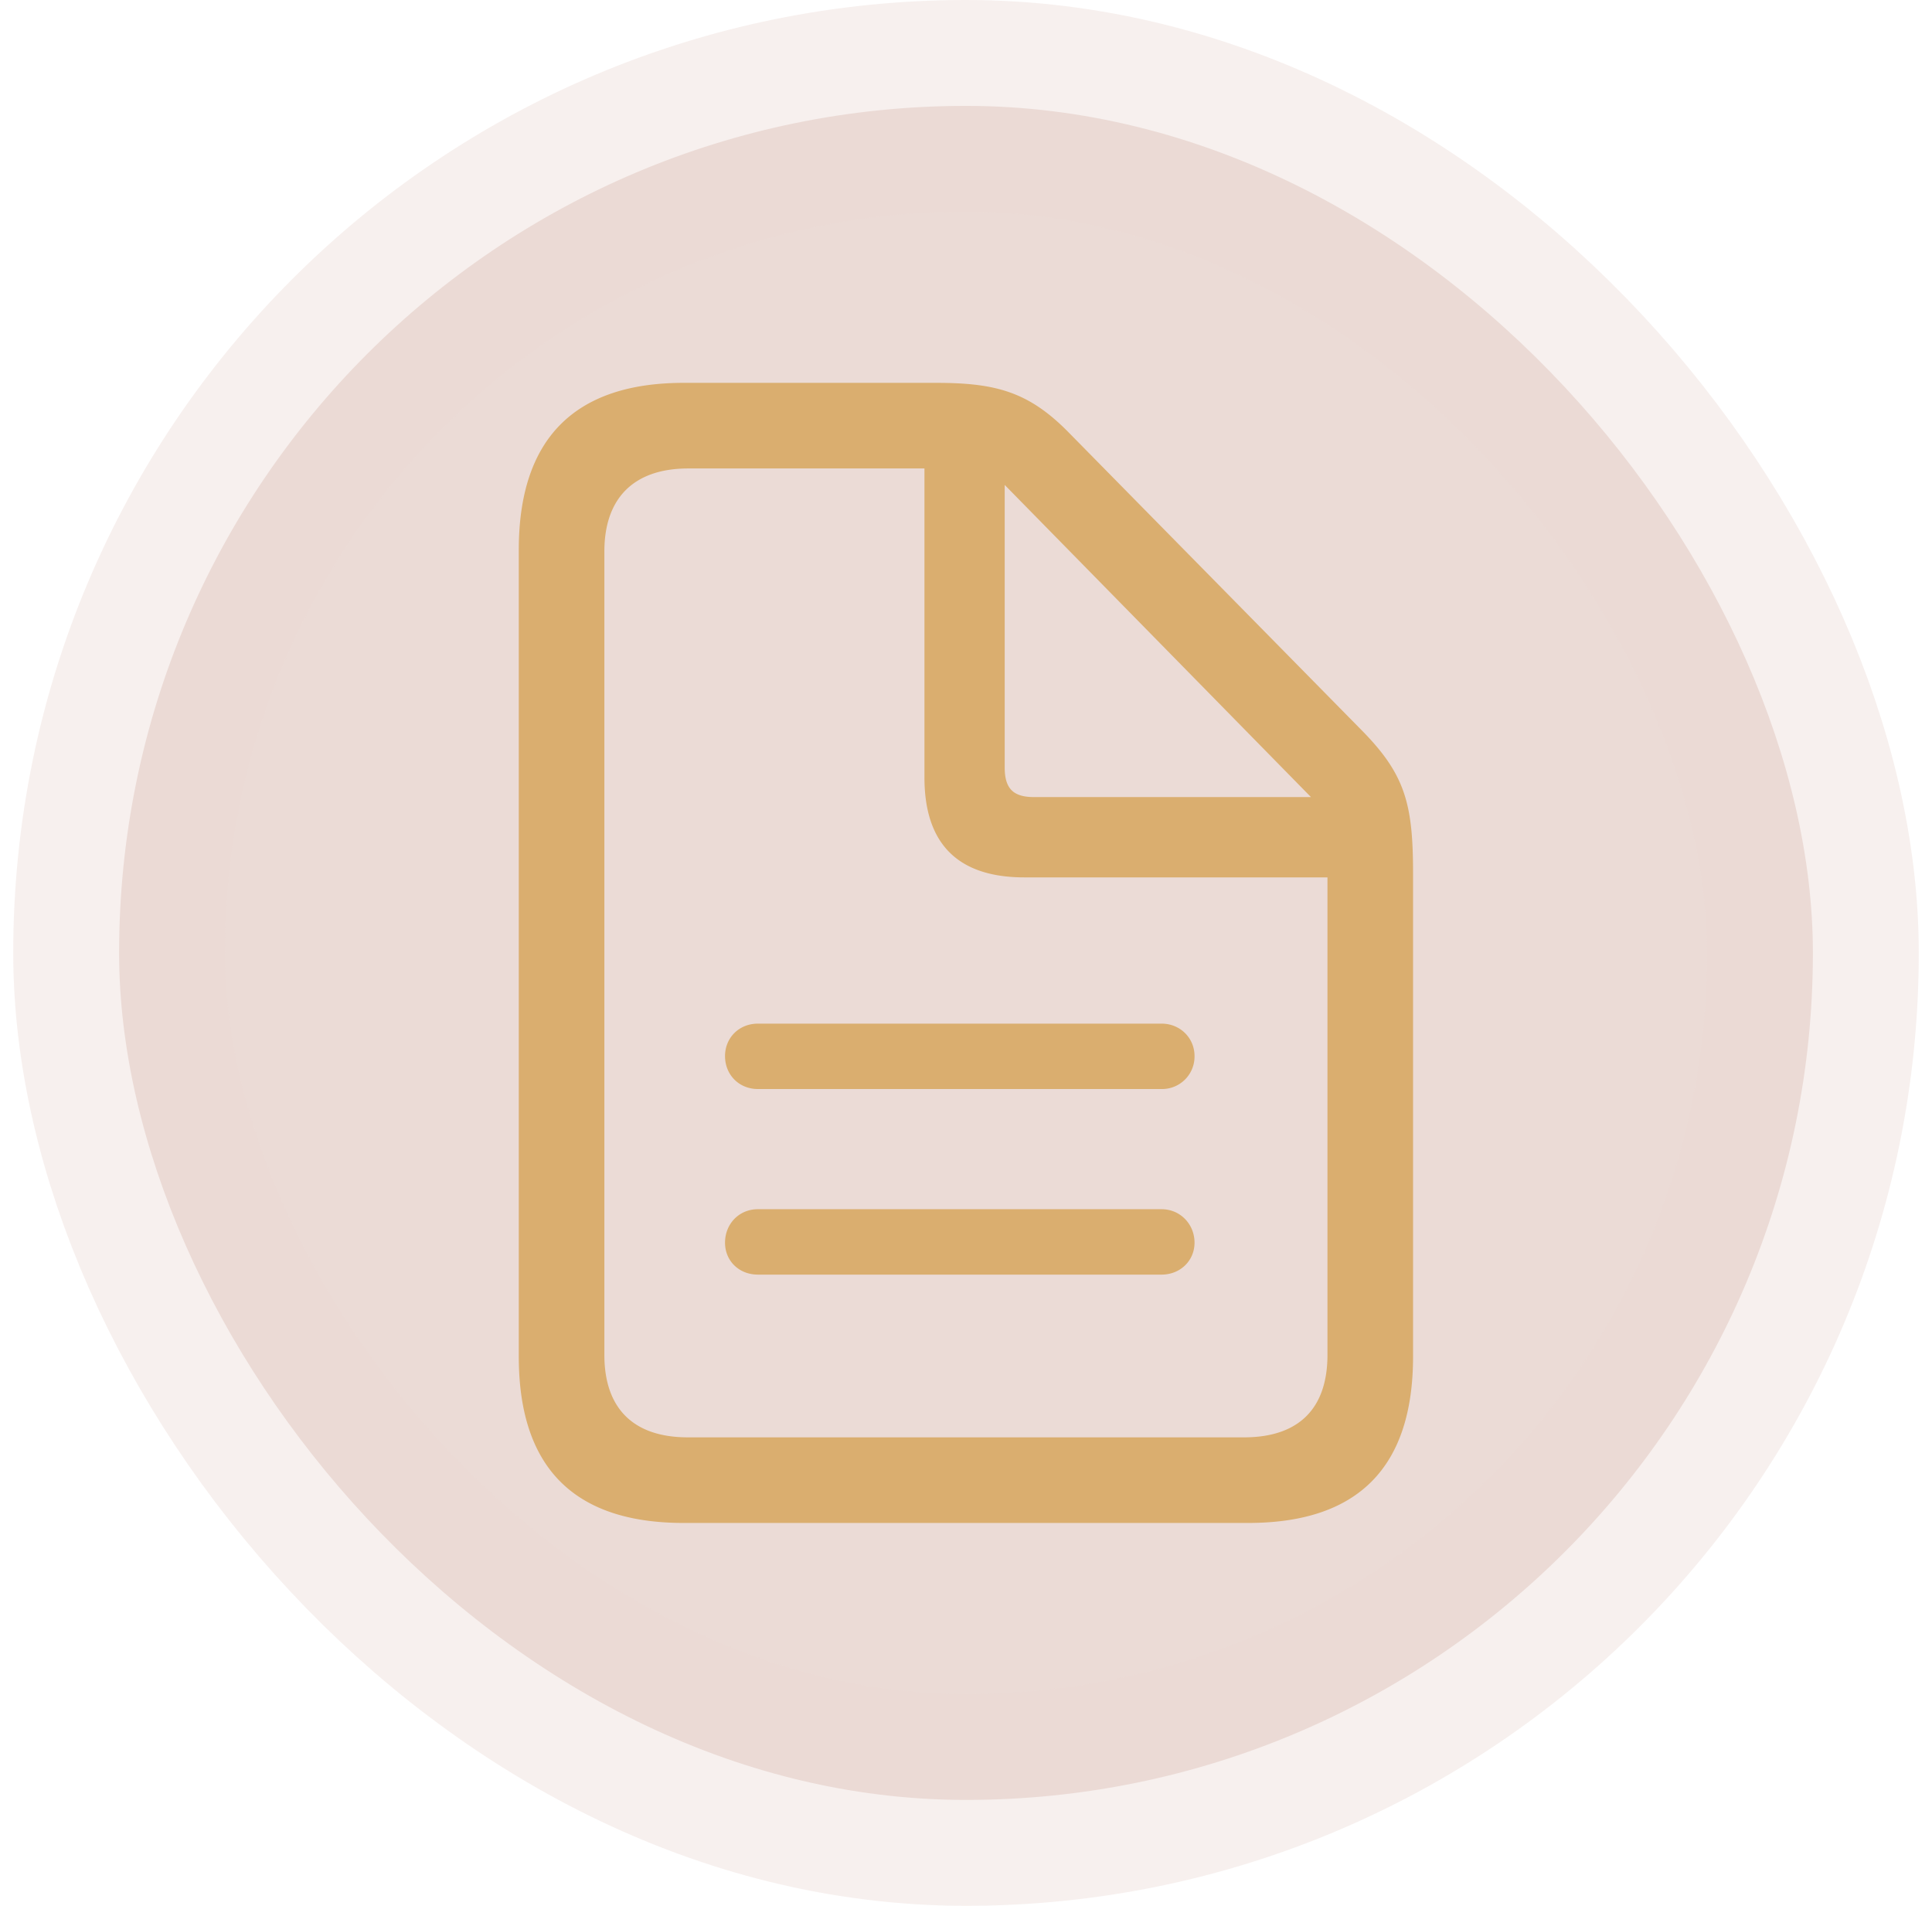 <svg fill="none" xmlns="http://www.w3.org/2000/svg" viewBox="0 0 73 72">
  <rect x="4.5" y="4" width="64" height="64" rx="32" fill="#ebdbd6"/>
  <rect x="4.5" y="4" width="64" height="64" rx="32" stroke="#ebdbd6" stroke-opacity=".4" stroke-width="8"/>
  <path d="M25.83 57.536h21.334c4.159 0 6.228-2.11 6.228-6.288V33.007c0-2.592-.281-3.717-1.888-5.364l-11.09-11.27c-1.526-1.568-2.772-1.909-5.042-1.909H25.83c-4.139 0-6.228 2.13-6.228 6.309v30.475c0 4.198 2.09 6.288 6.228 6.288zm.16-3.234c-2.07 0-3.154-1.106-3.154-3.114V20.833c0-1.989 1.085-3.135 3.174-3.135h8.92v11.673c0 2.531 1.286 3.776 3.776 3.776h11.452v18.04c0 2.009-1.066 3.115-3.154 3.115H25.99zm13.078-24.189c-.783 0-1.106-.32-1.106-1.124V18.32l11.572 11.793H39.068zm4.822 8.559H28.64c-.723 0-1.245.542-1.245 1.225 0 .703.523 1.246 1.246 1.246H43.89a1.227 1.227 0 001.245-1.246c0-.683-.543-1.225-1.245-1.225zm0 7.011H28.64c-.723 0-1.245.562-1.245 1.265 0 .683.523 1.206 1.246 1.206H43.89c.702 0 1.245-.523 1.245-1.206 0-.703-.543-1.265-1.245-1.265z" fill="#DAAE6F"/>
</svg>
